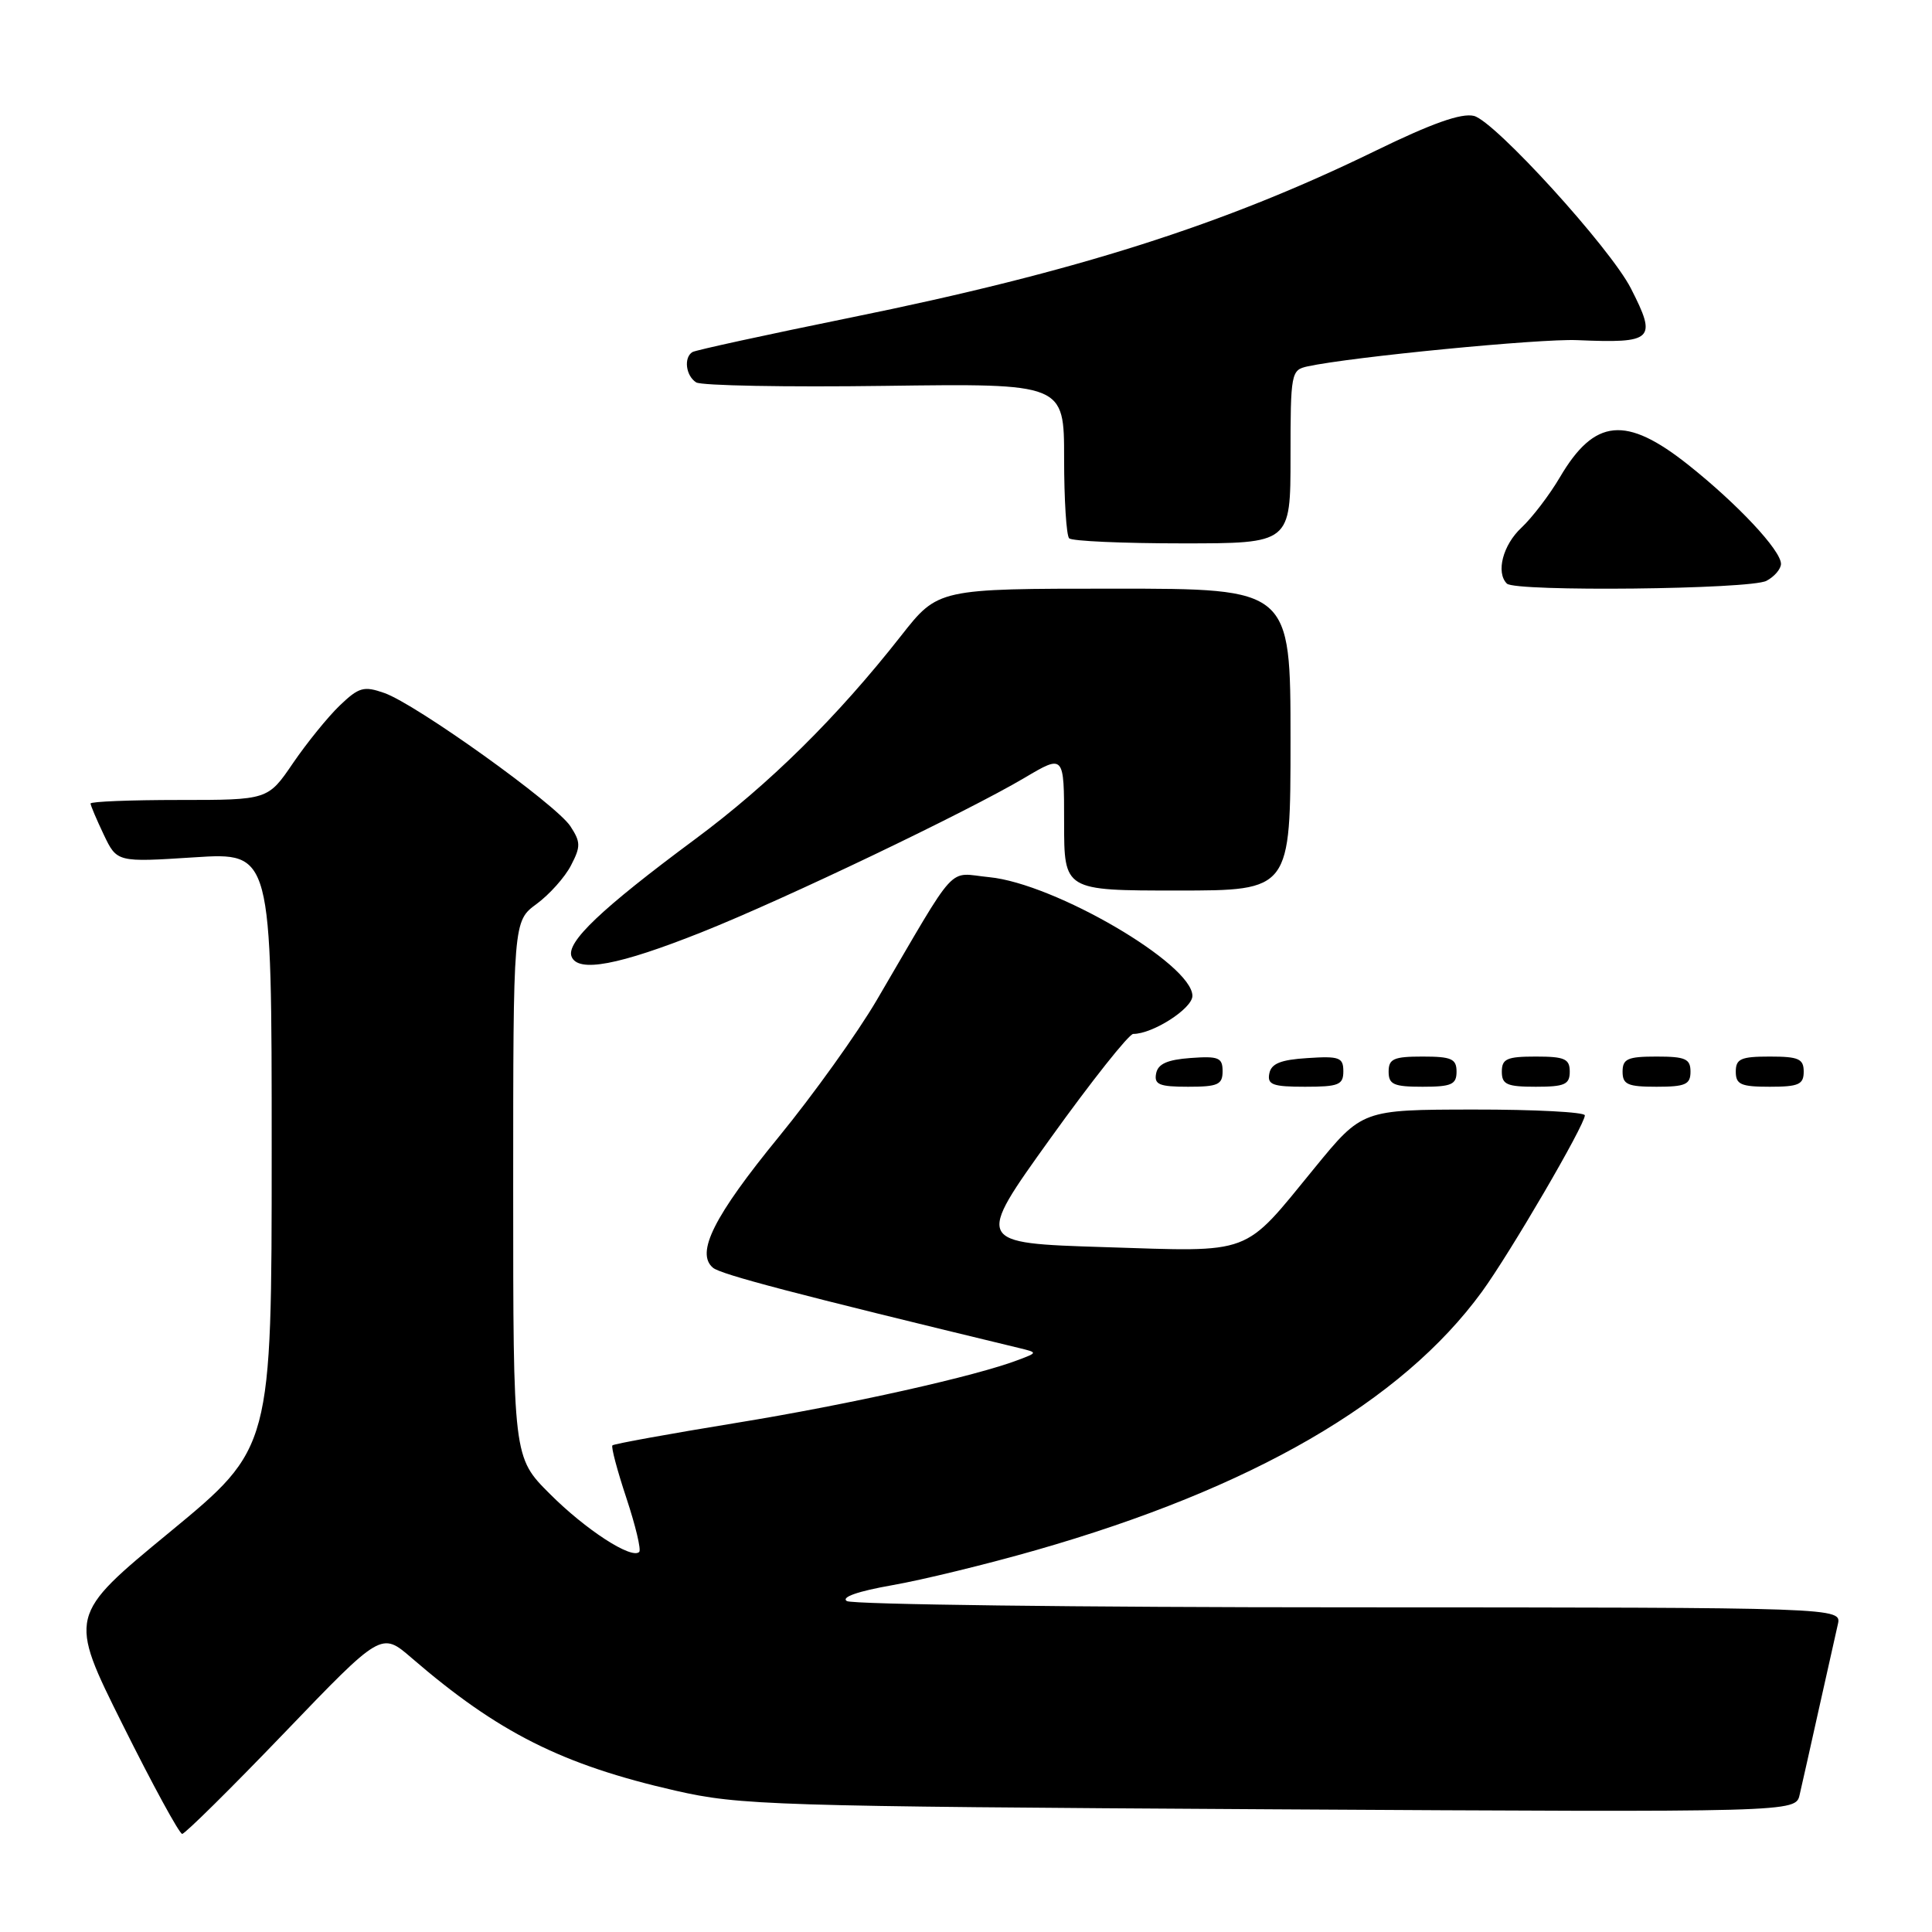 <?xml version="1.0" encoding="UTF-8" standalone="no"?>
<!DOCTYPE svg PUBLIC "-//W3C//DTD SVG 1.1//EN" "http://www.w3.org/Graphics/SVG/1.1/DTD/svg11.dtd" >
<svg xmlns="http://www.w3.org/2000/svg" xmlns:xlink="http://www.w3.org/1999/xlink" version="1.1" viewBox="0 0 256 256">
 <g >
 <path fill="currentColor"
d=" M 37.67 229.62 C 50.53 216.23 50.53 216.23 54.52 219.67 C 65.99 229.57 74.48 233.84 89.50 237.27 C 98.01 239.21 102.28 239.35 168.21 239.74 C 237.93 240.14 237.93 240.14 238.46 237.82 C 238.76 236.54 239.90 231.45 241.00 226.50 C 242.10 221.55 243.24 216.49 243.52 215.25 C 244.04 213.00 244.04 213.00 178.77 212.98 C 142.87 212.98 112.92 212.60 112.21 212.15 C 111.41 211.64 113.66 210.85 118.21 210.05 C 122.22 209.35 130.79 207.26 137.25 205.41 C 165.95 197.20 185.72 185.75 196.35 171.18 C 200.07 166.08 210.00 149.07 210.00 147.79 C 210.00 147.36 203.36 147.01 195.25 147.02 C 180.50 147.04 180.50 147.04 174.18 154.77 C 164.60 166.48 166.20 165.88 146.31 165.25 C 129.23 164.71 129.23 164.71 139.17 150.86 C 144.64 143.24 149.59 137.00 150.16 137.00 C 152.76 137.00 158.00 133.63 158.00 131.96 C 158.00 127.73 139.74 117.07 131.08 116.23 C 125.42 115.69 127.14 113.81 116.18 132.51 C 113.60 136.91 107.76 145.06 103.21 150.62 C 94.59 161.16 92.14 166.04 94.48 167.99 C 95.57 168.88 105.31 171.44 135.00 178.61 C 137.50 179.22 137.50 179.22 135.00 180.17 C 129.36 182.34 112.54 186.10 97.50 188.55 C 88.70 189.99 81.34 191.32 81.15 191.52 C 80.95 191.71 81.79 194.85 83.00 198.50 C 84.21 202.15 84.98 205.36 84.70 205.64 C 83.69 206.65 77.60 202.70 72.85 197.94 C 68.00 193.10 68.00 193.10 68.00 157.58 C 68.00 122.06 68.00 122.06 71.10 119.78 C 72.80 118.53 74.86 116.23 75.66 114.67 C 76.96 112.17 76.95 111.58 75.58 109.48 C 73.67 106.57 55.11 93.28 50.91 91.82 C 48.20 90.87 47.55 91.06 45.01 93.49 C 43.45 94.99 40.67 98.42 38.83 101.11 C 35.50 106.00 35.50 106.00 23.75 106.00 C 17.29 106.00 12.00 106.21 12.00 106.47 C 12.00 106.72 12.79 108.58 13.75 110.60 C 15.50 114.26 15.50 114.26 25.75 113.60 C 36.00 112.94 36.00 112.94 36.00 152.41 C 36.00 191.87 36.00 191.87 22.53 202.98 C 9.05 214.08 9.05 214.08 16.26 228.54 C 20.22 236.49 23.77 243.00 24.14 243.00 C 24.51 243.00 30.60 236.98 37.67 229.62 Z  M 162.00 141.94 C 162.00 140.14 161.47 139.92 157.76 140.19 C 154.66 140.42 153.43 140.97 153.19 142.25 C 152.91 143.71 153.61 144.00 157.43 144.00 C 161.38 144.00 162.00 143.72 162.00 141.94 Z  M 178.00 141.95 C 178.00 140.12 177.47 139.92 173.26 140.20 C 169.69 140.42 168.44 140.93 168.19 142.25 C 167.90 143.73 168.64 144.00 172.93 144.00 C 177.38 144.00 178.00 143.75 178.00 141.95 Z  M 193.00 142.00 C 193.00 140.30 192.33 140.00 188.50 140.00 C 184.67 140.00 184.00 140.30 184.00 142.00 C 184.00 143.70 184.67 144.00 188.50 144.00 C 192.33 144.00 193.00 143.70 193.00 142.00 Z  M 208.00 142.00 C 208.00 140.30 207.33 140.00 203.50 140.00 C 199.67 140.00 199.00 140.30 199.00 142.00 C 199.00 143.70 199.67 144.00 203.50 144.00 C 207.33 144.00 208.00 143.70 208.00 142.00 Z  M 224.00 142.00 C 224.00 140.30 223.33 140.00 219.50 140.00 C 215.67 140.00 215.00 140.30 215.00 142.00 C 215.00 143.70 215.67 144.00 219.50 144.00 C 223.33 144.00 224.00 143.70 224.00 142.00 Z  M 239.00 142.00 C 239.00 140.30 238.33 140.00 234.50 140.00 C 230.67 140.00 230.00 140.30 230.00 142.00 C 230.00 143.70 230.67 144.00 234.50 144.00 C 238.33 144.00 239.00 143.70 239.00 142.00 Z  M 93.08 123.48 C 104.00 119.13 128.11 107.59 135.75 103.07 C 141.00 99.96 141.00 99.96 141.00 108.98 C 141.00 118.00 141.00 118.00 156.00 118.00 C 171.00 118.00 171.00 118.00 171.00 98.00 C 171.00 78.00 171.00 78.00 147.65 78.00 C 124.30 78.00 124.30 78.00 119.40 84.24 C 110.92 95.04 101.95 103.90 92.06 111.23 C 79.67 120.42 75.01 124.85 75.73 126.74 C 76.57 128.92 81.98 127.91 93.08 123.48 Z  M 234.07 76.96 C 235.13 76.40 235.99 75.38 235.99 74.71 C 235.96 72.90 230.24 66.79 223.71 61.60 C 215.44 55.03 211.29 55.43 206.70 63.23 C 205.32 65.58 203.02 68.59 201.60 69.92 C 199.14 72.21 198.19 75.86 199.67 77.33 C 200.76 78.43 231.95 78.10 234.07 76.96 Z  M 171.00 60.52 C 171.00 49.42 171.08 49.02 173.25 48.55 C 179.07 47.29 204.05 44.86 208.97 45.07 C 219.10 45.50 219.59 45.04 216.10 38.21 C 213.36 32.84 198.08 16.06 195.31 15.36 C 193.65 14.95 189.74 16.33 182.22 20.00 C 162.17 29.78 142.50 36.03 112.77 42.07 C 101.62 44.34 92.16 46.40 91.75 46.65 C 90.57 47.38 90.87 49.80 92.25 50.67 C 92.94 51.10 104.19 51.31 117.25 51.13 C 141.00 50.81 141.00 50.81 141.00 60.74 C 141.00 66.20 141.30 70.97 141.67 71.33 C 142.03 71.70 148.78 72.00 156.67 72.00 C 171.00 72.00 171.00 72.00 171.00 60.52 Z "/>
</g>
</svg>